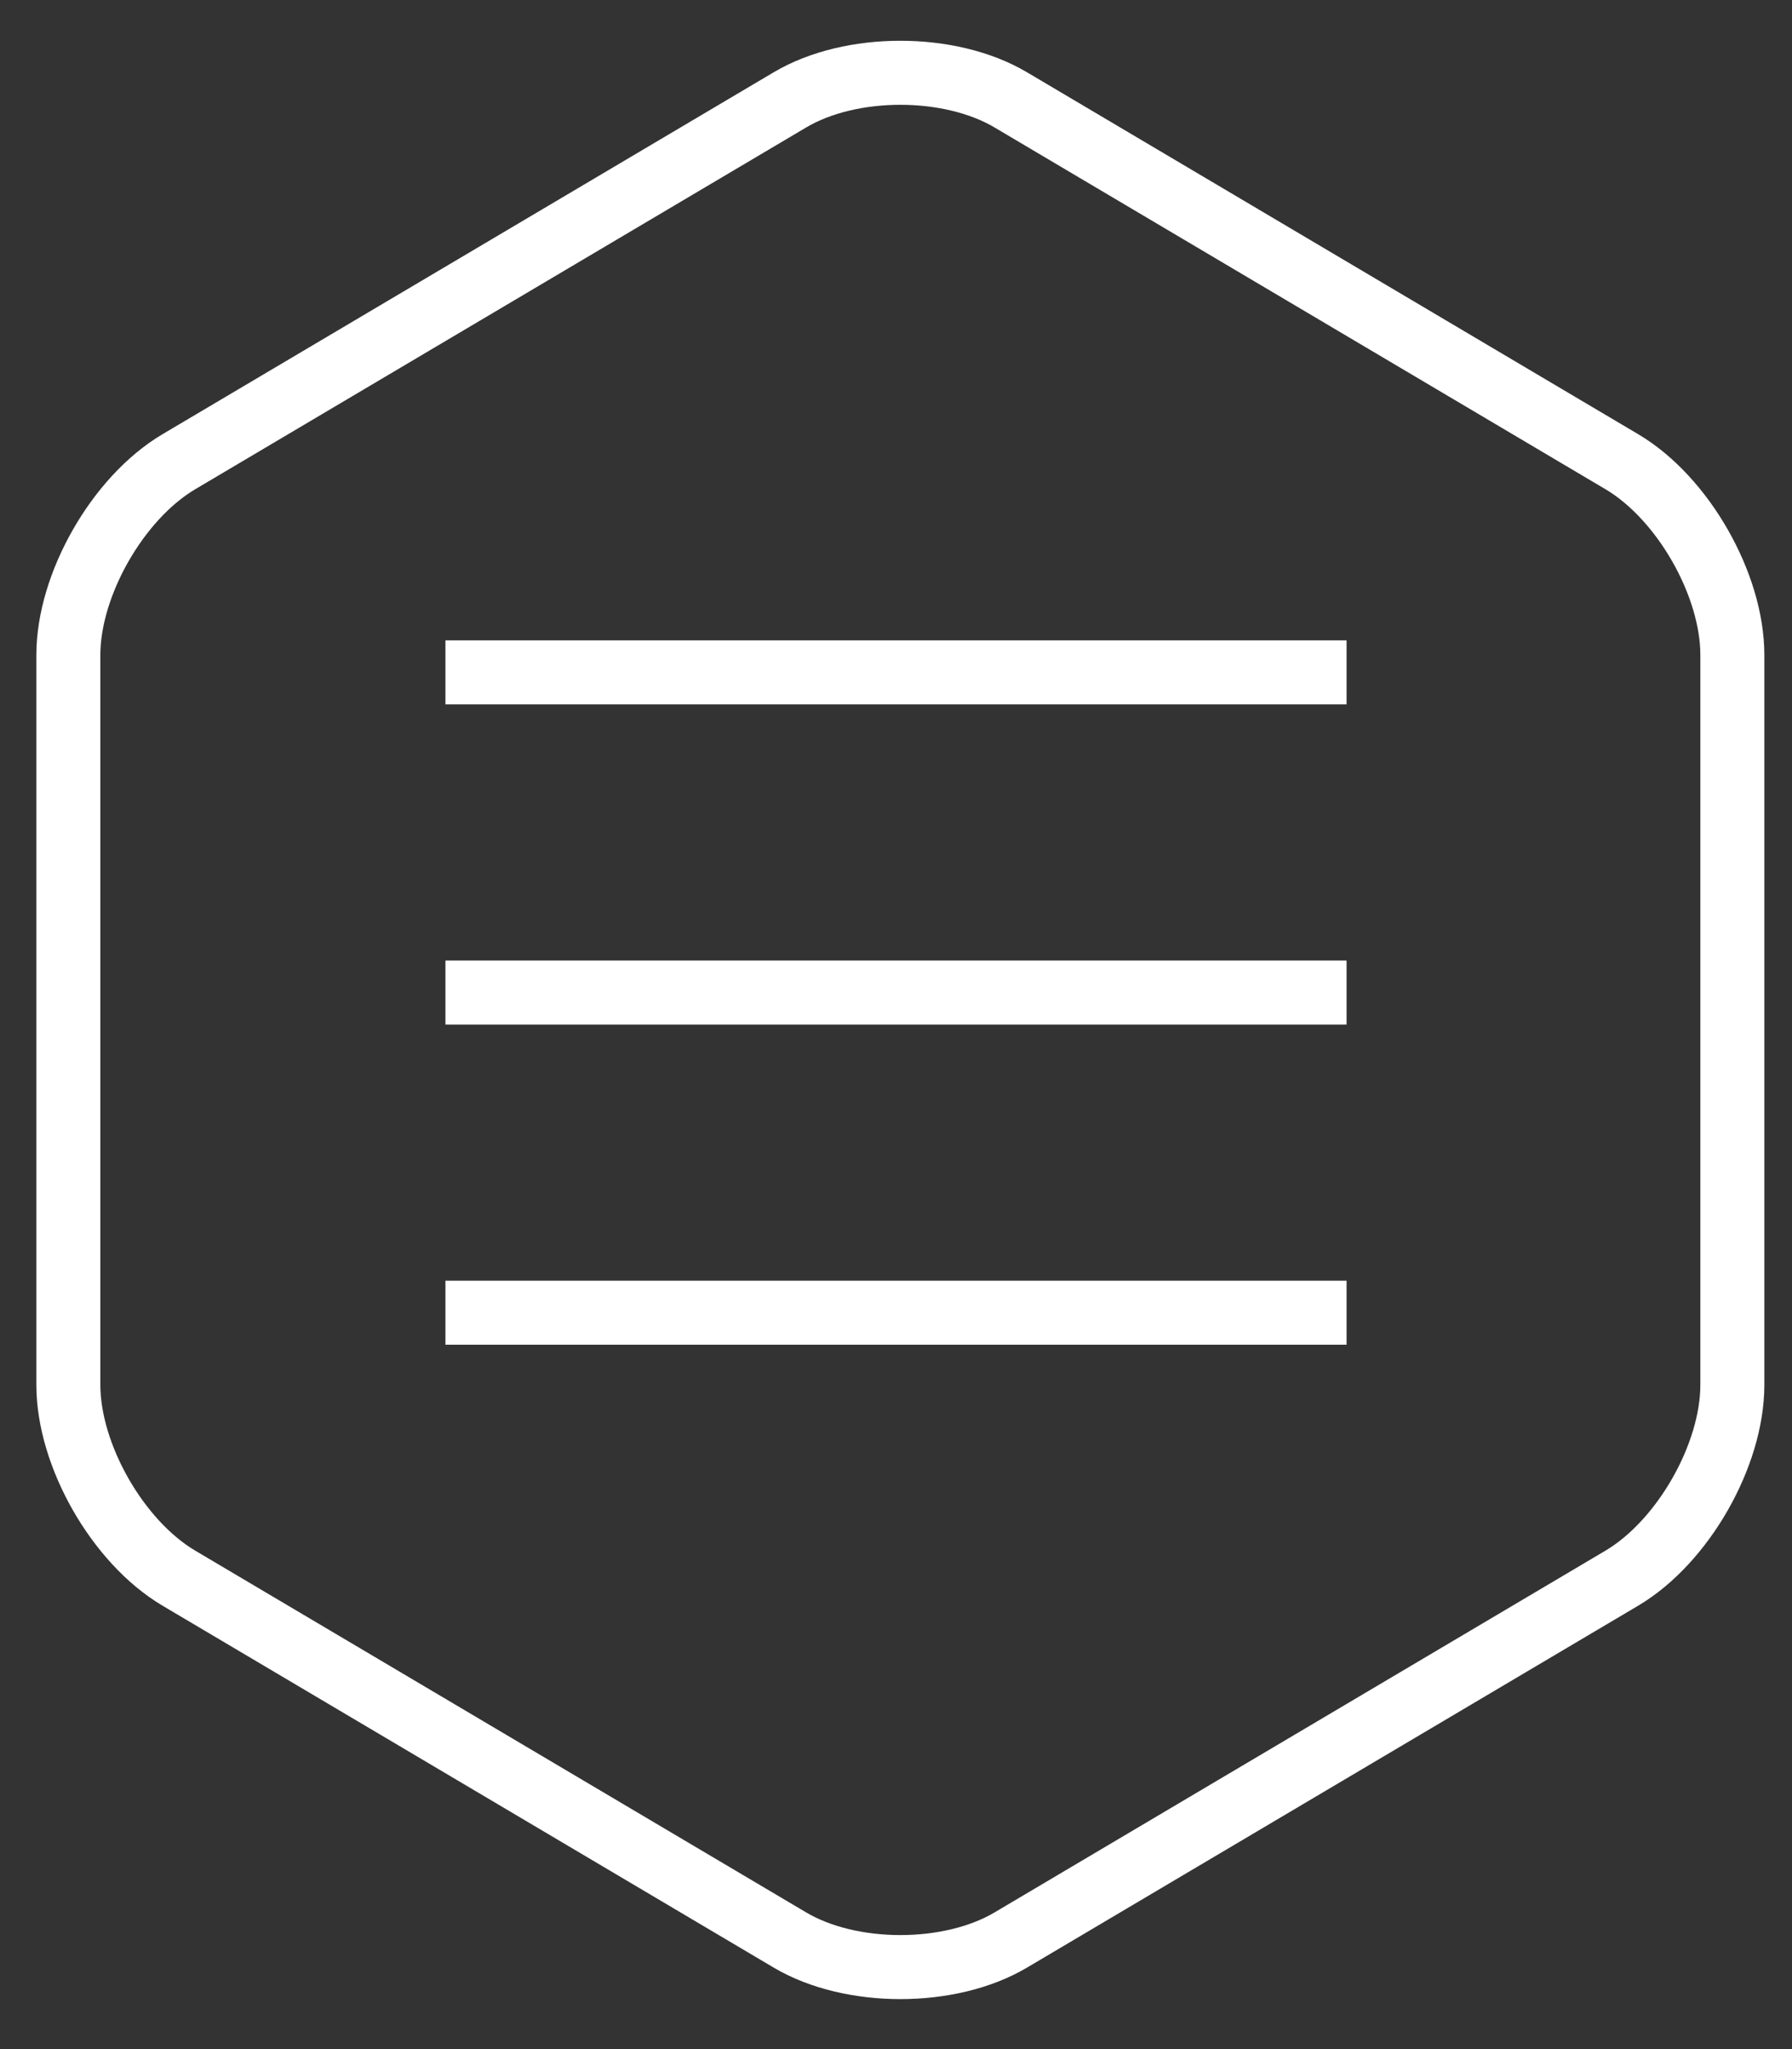 <?xml version="1.0" encoding="UTF-8" standalone="no"?>
<svg width="28px" height="32px" viewBox="0 0 28 32" version="1.1" xmlns="http://www.w3.org/2000/svg" xmlns:xlink="http://www.w3.org/1999/xlink" xmlns:sketch="http://www.bohemiancoding.com/sketch/ns">
    <rect x="0" y="0" width="28" height="32" fill="#333333" stroke="none"/>
    <!-- Generator: Sketch 3.3.2 (12043) - http://www.bohemiancoding.com/sketch -->
    <title>burguer</title>
    <desc>Created with Sketch.</desc>
    <defs></defs>
    <g id="Welcome" stroke="none" stroke-width="1" fill="none" fill-rule="evenodd" sketch:type="MSPage">
        <g id="Desktop_C" sketch:type="MSArtboardGroup" transform="translate(-961, -29)" stroke="#FFFFFF">
            <g id="ButtonMainMenu" sketch:type="MSLayerGroup" transform="translate(909, 30)">
                <g id="burguer" transform="translate(53, 0)" sketch:type="MSShapeGroup">
                    <path d="M14.794,29.296 C13.841,29.861 12.294,29.86 11.342,29.296 L1.794,23.645 C0.841,23.081 0.068,21.729 0.068,20.627 L0.068,9.229 C0.068,8.127 0.842,6.775 1.794,6.211 L11.342,0.56 C12.295,-0.005 13.842,-0.004 14.794,0.56 L24.342,6.211 C25.295,6.775 26.068,8.127 26.068,9.229 L26.068,20.627 C26.068,21.729 25.294,23.081 24.342,23.645 L14.794,29.296 L14.794,29.296 Z" id="menu-border"></path>
                    <path d="M6.46,9.5 L19.54,9.5" id="Line3" stroke-linecap="square"></path>
                    <path d="M6.46,14.5 L19.54,14.5" id="Line2" stroke-linecap="square"></path>
                    <path d="M6.46,19.5 L19.54,19.5" id="Line1" stroke-linecap="square"></path>
                </g>
            </g>
        </g>
    </g>
</svg>